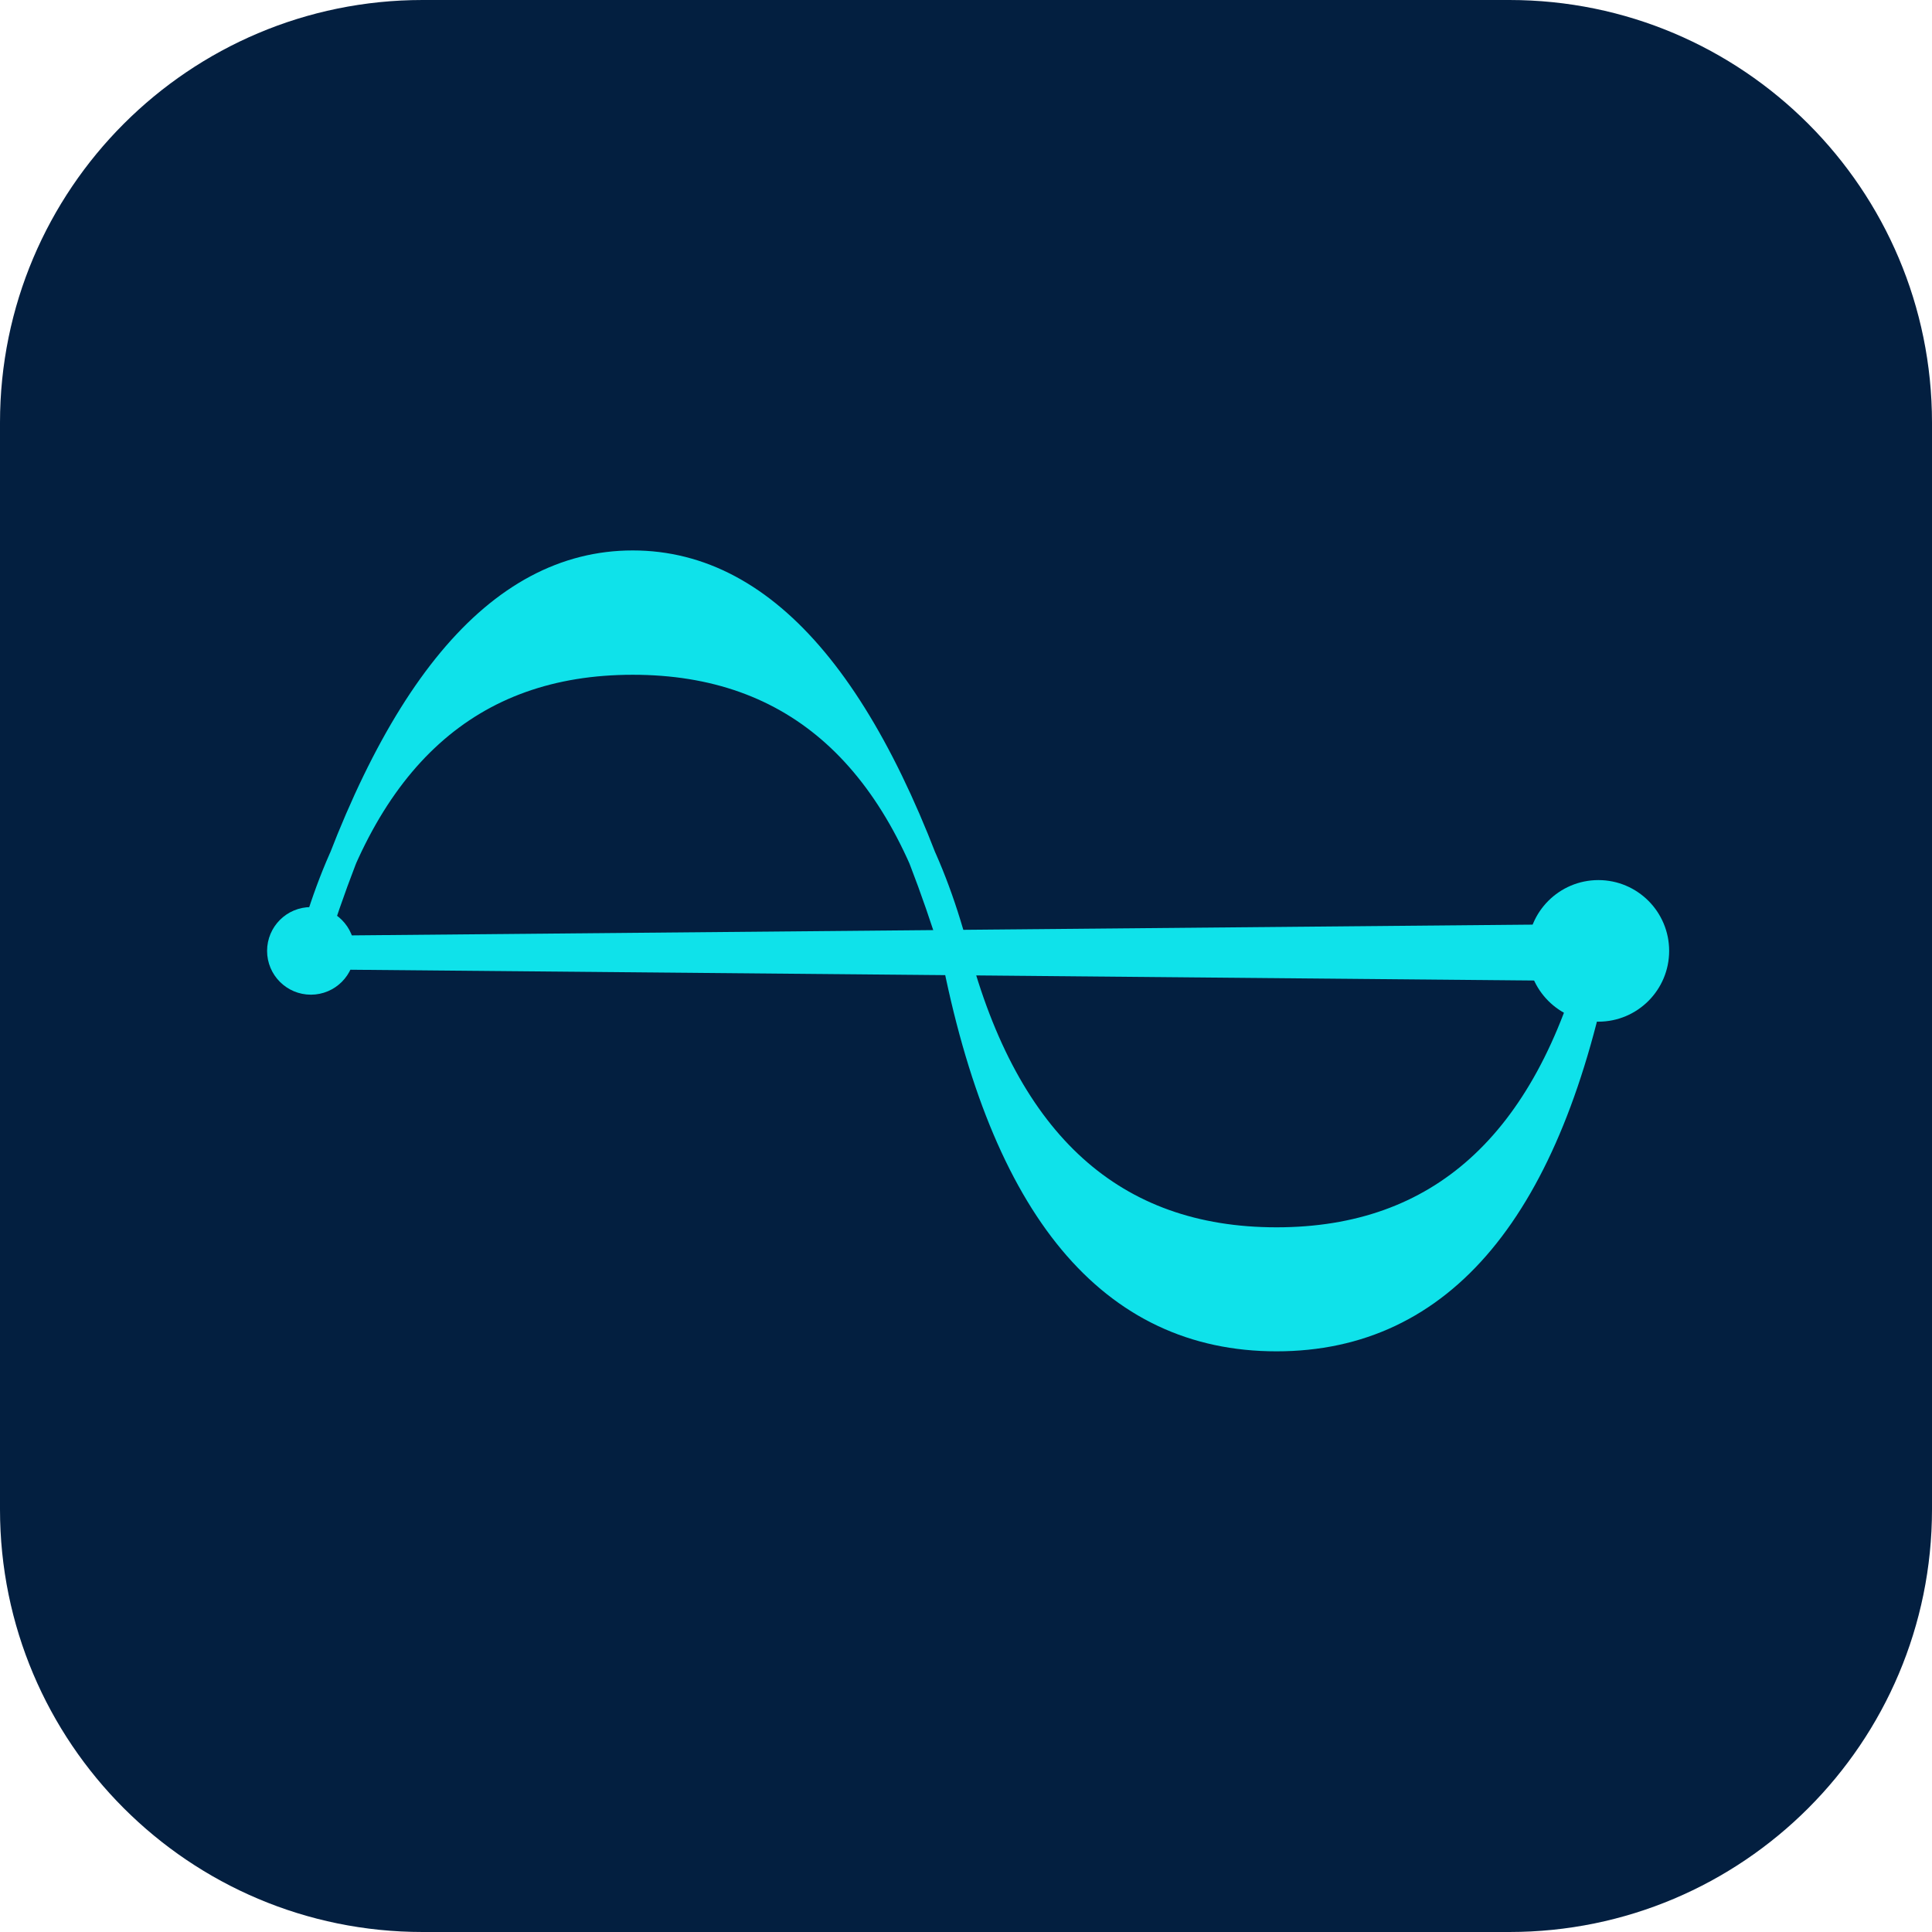 <svg width="512" height="512" viewBox="0 0 512 512" fill="none" xmlns="http://www.w3.org/2000/svg">
<g clip-path="url(#clip0)">
<path d="M0 112C0 50.144 50.144 0 112 0H400C461.856 0 512 50.144 512 112V400C512 461.856 461.856 512 400 512H112C50.144 512 0 461.856 0 400V112Z" fill="#031F40"/>
<g filter="url(#filter0_d)">
<path d="M167.686 175.102C210.909 175.102 239.343 200.732 252.987 251.994C266.522 303.31 294.955 328.968 338.285 328.968C381.617 328.968 410.051 303.31 423.586 251.994C410.416 320.264 381.982 354.399 338.285 354.399C294.59 354.399 266.157 320.264 252.987 251.994C231.712 183.724 203.278 149.589 167.686 149.589C132.093 149.589 103.659 183.724 82.384 251.994C96.028 200.732 124.462 175.102 167.686 175.102Z" fill="#0FE2EA" stroke="#0FE2EA" stroke-width="7.435" stroke-miterlimit="3" stroke-linecap="square"/>
<path d="M82.384 252.439L423.586 249.322L423.586 255.556L82.384 252.439Z" fill="#0FE2EA" stroke="#0FE2EA" stroke-width="8.905"/>
<path d="M423.588 237.684C431.483 237.684 437.891 244.094 437.891 251.993C437.891 259.892 431.483 266.303 423.588 266.303C415.692 266.303 409.284 259.892 409.284 251.993C409.284 244.094 415.692 237.684 423.588 237.684Z" fill="#0FE2EA" stroke="#0FE2EA" stroke-width="8.905"/>
<path d="M82.385 244.839C86.333 244.839 89.537 248.045 89.537 251.994C89.537 255.944 86.333 259.149 82.385 259.149C78.437 259.149 75.233 255.944 75.233 251.994C75.233 248.045 78.437 244.839 82.385 244.839Z" fill="#0FE2EA" stroke="#0FE2EA" stroke-width="8.905"/>
</g>
</g>
<defs>
<filter id="filter0_d" x="-25" y="51.871" width="562" height="406.573" filterUnits="userSpaceOnUse" color-interpolation-filters="sRGB">
<feFlood flood-opacity="0" result="BackgroundImageFix"/>
<feColorMatrix in="SourceAlpha" type="matrix" values="0 0 0 0 0 0 0 0 0 0 0 0 0 0 0 0 0 0 127 0"/>
<feOffset/>
<feGaussianBlur stdDeviation="47"/>
<feColorMatrix type="matrix" values="0 0 0 0 0.059 0 0 0 0 0.886 0 0 0 0 0.918 0 0 0 0.28 0"/>
<feBlend mode="normal" in2="BackgroundImageFix" result="effect1_dropShadow"/>
<feBlend mode="normal" in="SourceGraphic" in2="effect1_dropShadow" result="shape"/>
</filter>
<clipPath id="clip0">
<path d="M0 112C0 50.144 50.144 0 112 0H400C461.856 0 512 50.144 512 112V400C512 461.856 461.856 512 400 512H112C50.144 512 0 461.856 0 400V112Z" fill="white"/>
</clipPath>
</defs>
</svg>
